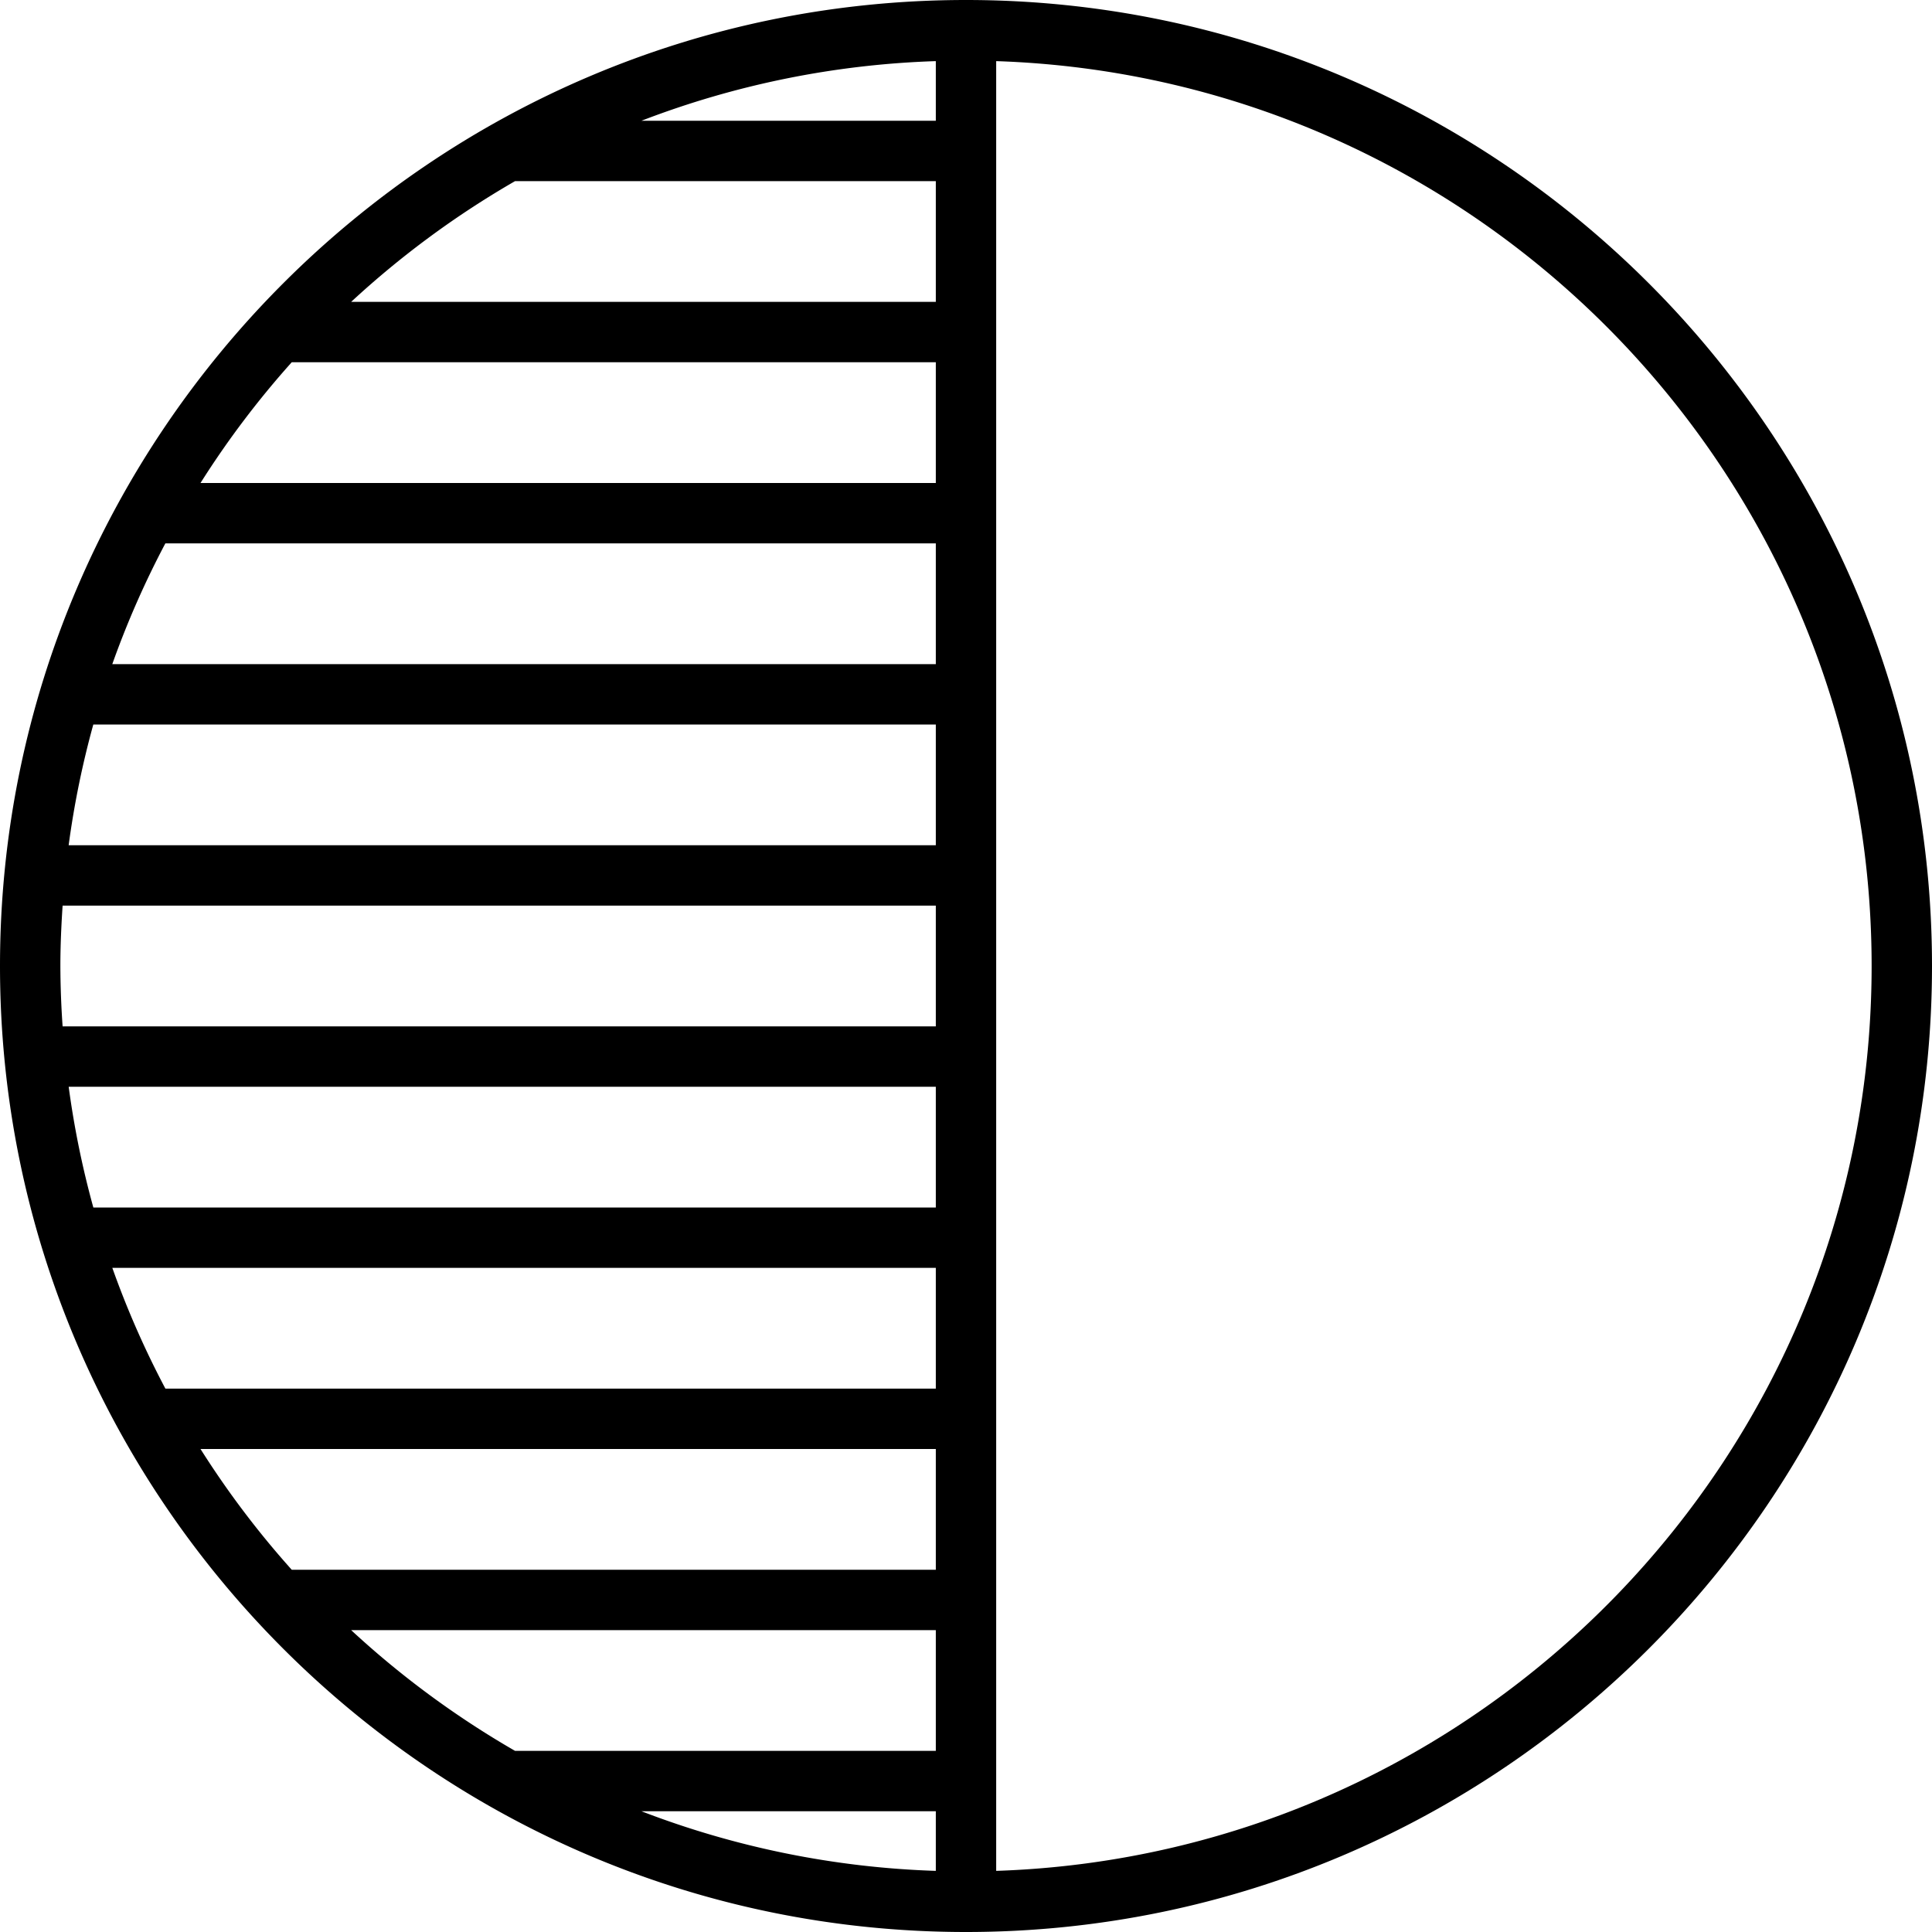 <svg xmlns="http://www.w3.org/2000/svg" width="64" height="64" viewBox="0 0 64 64"><path d="M32 64c17.645 0 32-14.355 32-32S49.645 0 32 0 0 14.355 0 32s14.355 32 32 32zM2 32c0-.673.03-1.338.074-2H31v4H2.074A30 30 0 0 1 2 32zm29 29.975A29.8 29.8 0 0 1 21.249 60H31zM31 4h-9.751A29.8 29.8 0 0 1 31 2.025zm0 2v4H11.632a30.2 30.2 0 0 1 5.43-4zm0 6v4H6.642a30 30 0 0 1 3.022-4zm0 6v4H3.72a30 30 0 0 1 1.758-4zm0 6v4H2.274a30 30 0 0 1 .817-4zm0 12v4H3.092a30 30 0 0 1-.817-4zm0 6v4H5.479a30 30 0 0 1-1.758-4zm0 6v4H9.664a30 30 0 0 1-3.022-4zm0 6v4H17.062a30.2 30.2 0 0 1-5.43-4zm31-22c0 16.207-12.92 29.444-29 29.975V2.025C49.08 2.556 62 15.793 62 32z"/></svg>